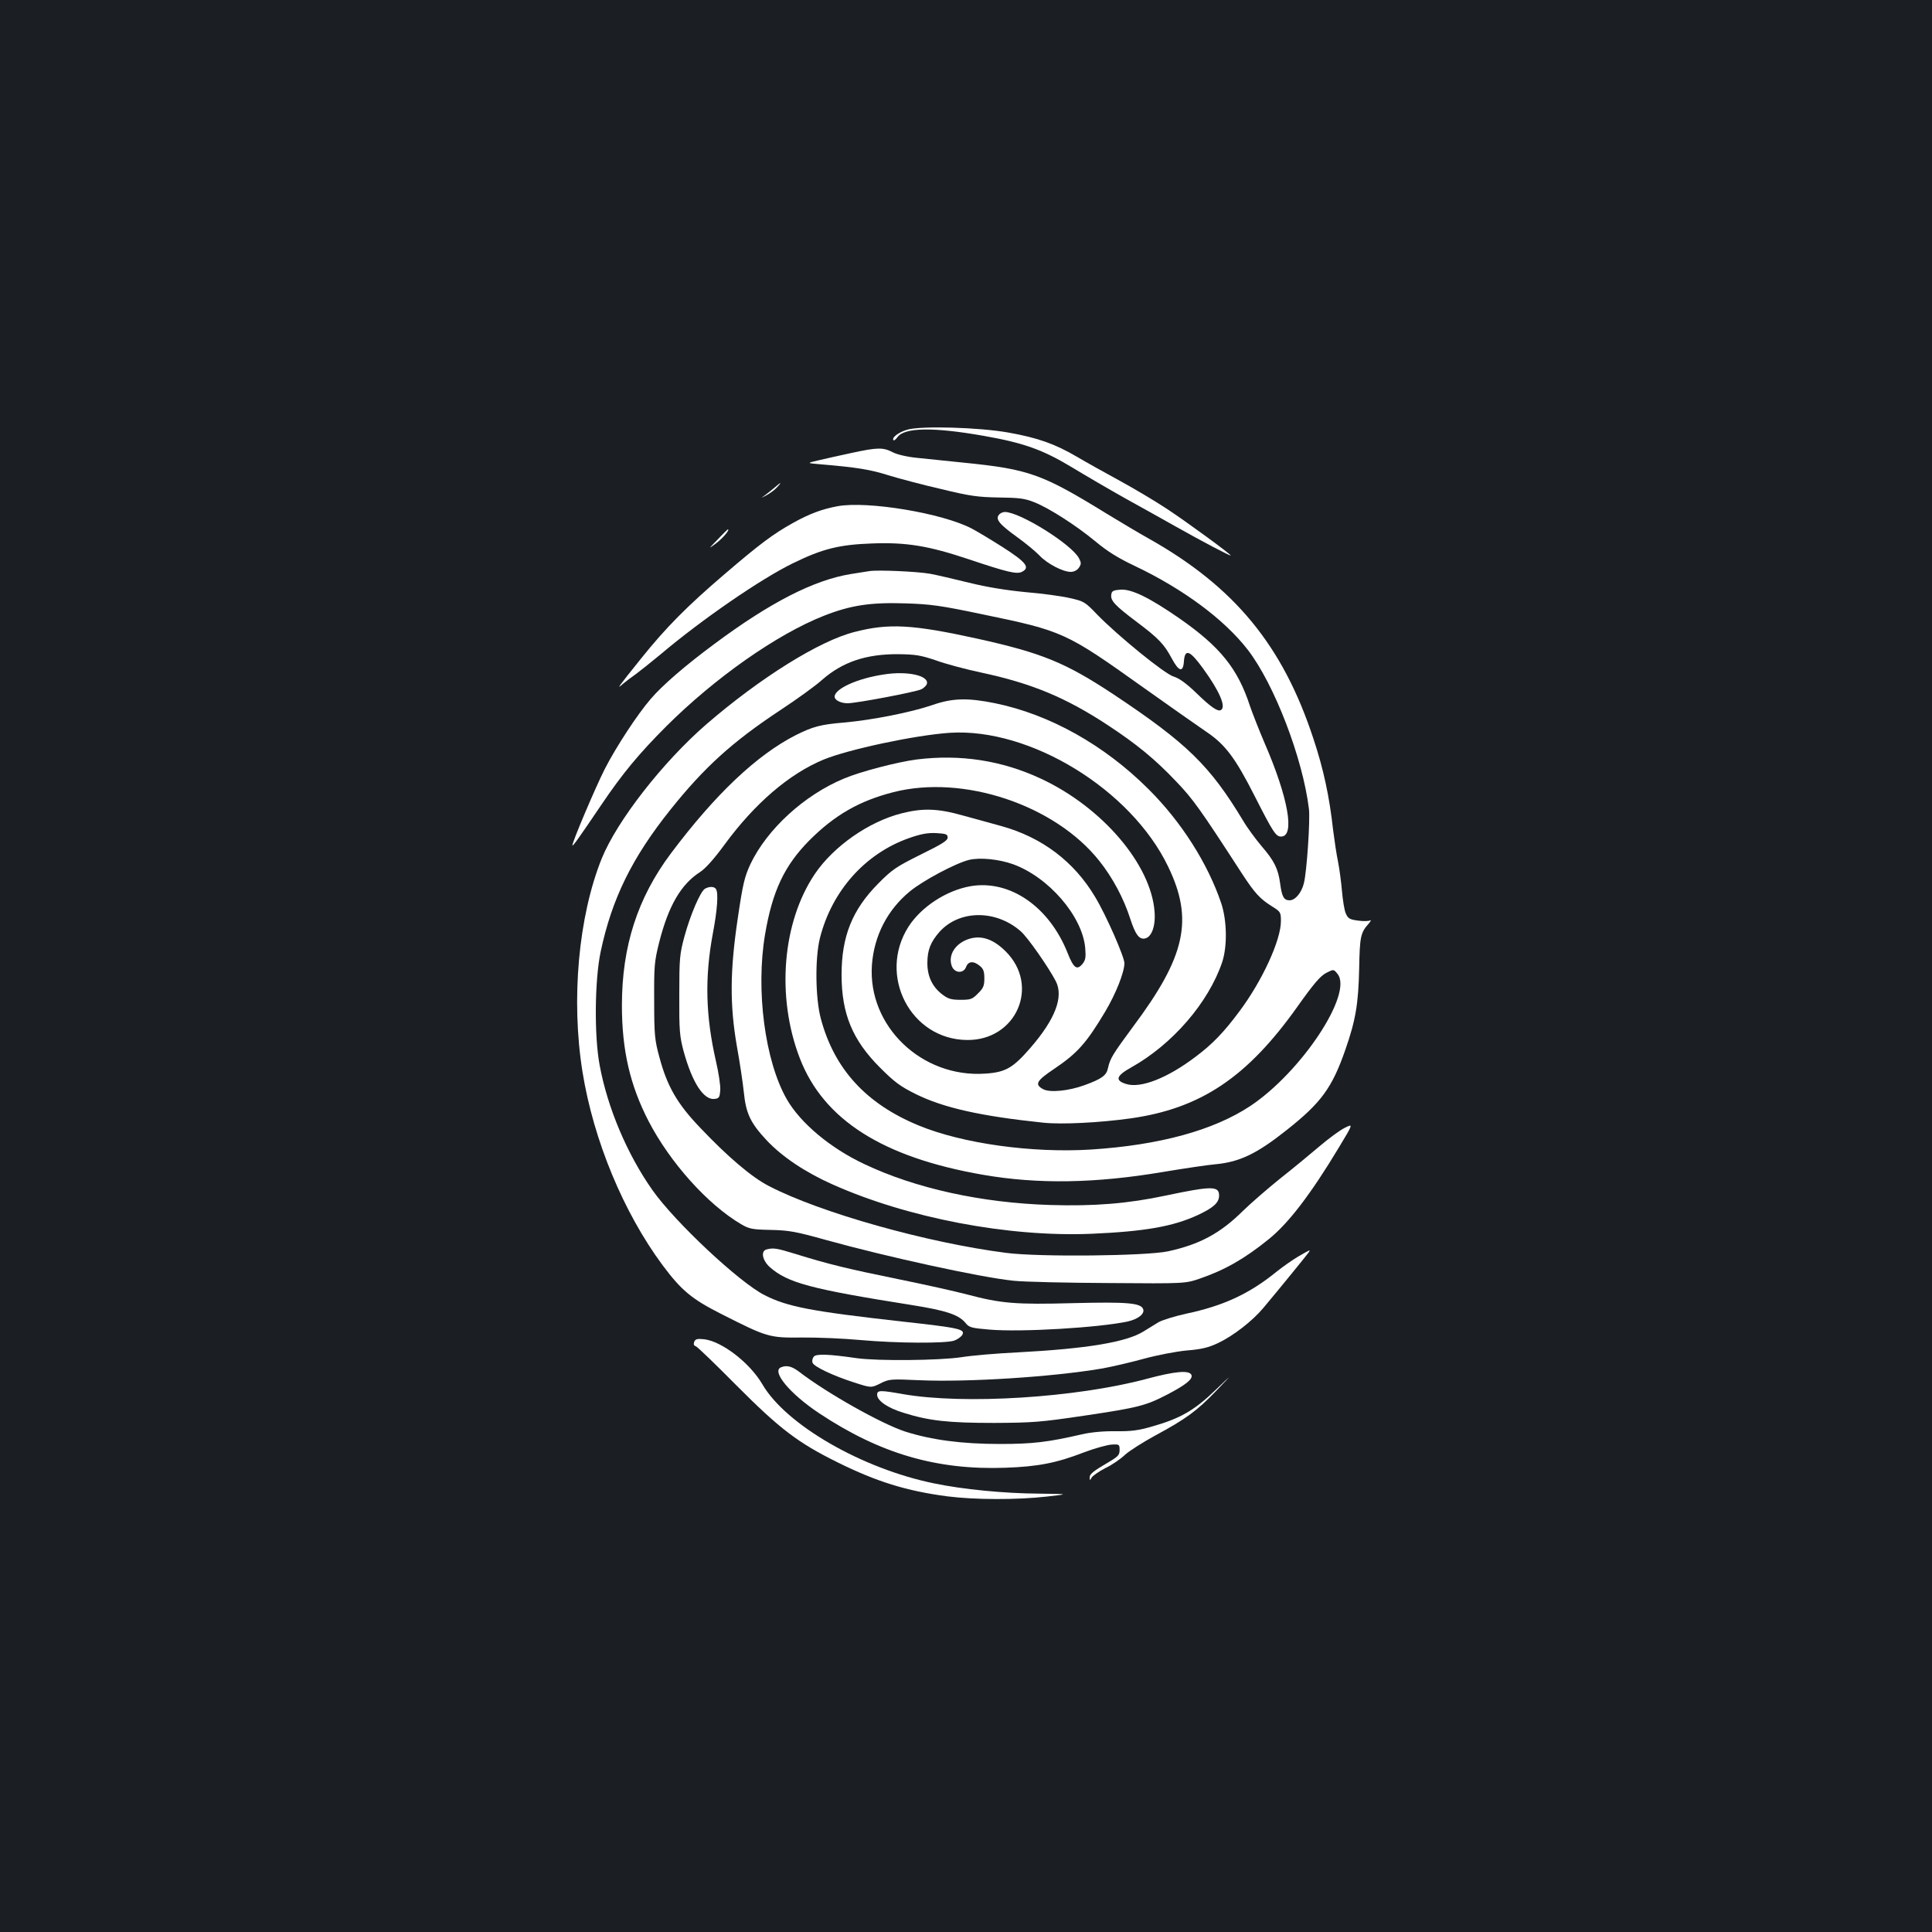 <?xml version="1.0" standalone="no"?>
<!DOCTYPE svg PUBLIC "-//W3C//DTD SVG 20010904//EN"
 "http://www.w3.org/TR/2001/REC-SVG-20010904/DTD/svg10.dtd">
<svg version="1.0" xmlns="http://www.w3.org/2000/svg"
 width="1000pt" height="1000pt" viewBox="0 0 1000 1000"
 preserveAspectRatio="xMidYMid meet">
<rect width="100%" height="100%" fill="#1b1f23"/>
<g transform="translate(0,1000) scale(0.1,-0.1)"
fill="#ffffff" stroke="none">
<path d="M4696 7776 c-45 -13 -83 -42 -71 -55 3 -2 12 5 20 16 36 51 186 53
447 7 205 -36 304 -71 455 -162 71 -43 196 -116 278 -162 83 -46 200 -111 260
-145 131 -74 285 -155 285 -150 0 7 -232 177 -333 243 -59 39 -167 103 -240
143 -72 39 -174 96 -225 126 -113 66 -201 97 -352 124 -150 27 -451 36 -524
15z"/>
<path d="M4405 7655 c-60 -13 -137 -30 -170 -38 -60 -14 -60 -14 10 -20 189
-16 258 -27 350 -56 55 -17 179 -50 275 -72 152 -37 191 -42 300 -44 103 -1
135 -5 182 -24 77 -30 220 -122 320 -205 60 -50 116 -85 203 -126 250 -119
463 -277 584 -434 137 -178 284 -560 316 -823 7 -57 -11 -325 -26 -384 -12
-50 -45 -89 -74 -89 -30 0 -40 19 -49 87 -10 75 -30 117 -95 192 -31 37 -75
96 -96 132 -173 287 -291 402 -673 656 -247 163 -368 213 -702 287 -337 74
-459 81 -637 35 -182 -46 -488 -237 -767 -478 -225 -195 -463 -500 -542 -696
-120 -299 -159 -729 -99 -1103 57 -354 212 -727 414 -1000 98 -131 150 -175
304 -253 237 -120 248 -124 417 -122 80 1 217 -5 304 -13 190 -17 440 -18 485
-3 17 6 36 20 42 30 15 29 -13 36 -314 69 -471 53 -590 76 -709 136 -131 66
-464 378 -581 544 -131 186 -232 425 -273 645 -29 153 -26 442 5 589 58 274
162 486 361 735 175 219 320 351 570 516 85 56 182 126 215 156 106 93 228
134 395 133 90 -1 117 -6 194 -32 49 -18 154 -46 234 -63 262 -56 438 -129
657 -273 149 -98 244 -176 353 -291 87 -91 123 -141 340 -476 68 -104 94 -132
160 -173 40 -25 42 -29 42 -74 0 -99 -98 -311 -215 -467 -81 -109 -140 -170
-227 -235 -145 -110 -283 -164 -358 -141 -60 18 -54 42 25 86 213 119 400 335
471 545 27 82 25 215 -5 305 -70 207 -207 422 -376 590 -229 229 -512 387
-794 445 -143 29 -222 27 -327 -10 -109 -37 -309 -77 -457 -90 -120 -10 -160
-21 -248 -65 -202 -103 -416 -305 -647 -613 -172 -230 -253 -480 -253 -786 0
-232 42 -413 138 -599 111 -214 306 -432 480 -534 41 -24 57 -27 152 -29 93
-2 129 -8 286 -52 317 -88 803 -194 970 -211 55 -6 278 -11 495 -12 395 -3
395 -3 473 24 128 44 232 104 354 203 103 83 218 234 362 473 76 126 76 126
31 103 -25 -12 -83 -55 -130 -95 -47 -40 -139 -116 -205 -168 -66 -53 -152
-128 -191 -166 -118 -117 -224 -174 -389 -210 -115 -24 -666 -30 -836 -8 -408
52 -964 208 -1229 346 -88 45 -213 151 -356 302 -119 124 -171 215 -211 365
-24 88 -27 114 -27 292 -1 181 1 203 26 303 48 189 113 300 211 363 27 17 73
68 127 142 156 213 334 366 512 440 128 53 475 127 654 139 415 27 938 -293
1130 -692 133 -275 91 -465 -182 -830 -104 -141 -118 -163 -129 -213 -8 -39
-32 -56 -122 -89 -83 -30 -178 -39 -213 -21 -46 25 -37 43 57 106 120 81 166
133 263 295 56 94 99 203 100 251 0 33 -95 250 -152 344 -109 183 -275 308
-484 366 -49 14 -139 38 -200 55 -131 37 -208 39 -318 11 -169 -43 -351 -170
-448 -313 -169 -250 -201 -636 -78 -955 123 -318 429 -513 950 -603 284 -49
580 -44 930 15 113 19 236 37 273 40 124 12 212 54 367 177 178 141 235 218
304 417 53 152 67 237 71 418 3 165 7 186 49 233 11 13 15 21 8 17 -7 -4 -36
-5 -63 -1 -45 6 -52 11 -64 39 -7 17 -15 68 -19 114 -4 46 -13 114 -20 150 -8
37 -19 112 -26 167 -19 171 -49 313 -102 472 -158 481 -407 784 -848 1033 -52
29 -151 88 -220 130 -336 207 -403 231 -739 265 -86 9 -195 20 -243 25 -52 5
-103 17 -127 29 -50 26 -78 26 -216 -4z m500 -1990 c0 -16 -29 -34 -139 -88
-126 -63 -147 -76 -220 -150 -135 -136 -190 -274 -190 -472 0 -202 56 -338
199 -481 76 -76 105 -97 185 -137 144 -71 335 -114 660 -148 97 -10 291 0 450
22 364 51 605 212 865 578 85 120 119 159 149 175 39 20 39 20 59 -5 82 -101
-186 -507 -452 -684 -191 -126 -469 -202 -824 -225 -306 -19 -666 31 -893 125
-271 112 -435 291 -505 551 -29 106 -31 316 -5 419 62 244 234 437 461 517 60
21 95 28 140 26 52 -3 60 -6 60 -23z m338 -138 c185 -67 359 -269 374 -433 4
-49 2 -63 -14 -83 -29 -35 -46 -22 -77 56 -95 240 -299 381 -503 346 -125 -22
-255 -107 -321 -210 -160 -252 11 -583 303 -586 255 -3 379 280 201 458 -63
63 -124 85 -188 66 -72 -22 -112 -83 -92 -140 13 -38 60 -42 74 -7 11 31 38
34 71 7 19 -15 24 -29 24 -65 0 -38 -5 -51 -33 -78 -29 -30 -38 -33 -90 -33
-49 0 -65 5 -95 28 -51 39 -77 93 -77 162 0 68 17 110 64 163 103 113 291 114
419 2 36 -31 144 -186 182 -259 41 -81 -3 -196 -131 -344 -91 -105 -129 -127
-234 -134 -329 -23 -609 246 -587 562 11 151 80 285 195 380 67 56 238 147
307 164 56 14 155 4 228 -22z"/>
<path d="M4010 7477 c-14 -12 -37 -30 -50 -40 -24 -17 -24 -17 8 0 18 10 43
28 54 41 27 28 21 28 -12 -1z"/>
<path d="M4336 7380 c-81 -15 -146 -39 -232 -87 -101 -56 -172 -109 -355 -266
-192 -164 -301 -274 -428 -432 -126 -157 -133 -167 -96 -134 17 14 46 36 65
49 19 14 77 60 129 103 214 181 521 392 686 472 151 74 238 96 407 102 179 7
294 -12 503 -82 200 -67 249 -79 276 -64 42 22 19 50 -101 127 -63 40 -135 83
-160 96 -152 80 -539 144 -694 116z"/>
<path d="M5171 7336 c-20 -23 1 -49 91 -114 46 -33 99 -77 118 -97 39 -42 121
-85 162 -85 16 0 33 8 42 21 13 19 13 26 1 49 -37 72 -306 240 -384 240 -10 0
-24 -6 -30 -14z"/>
<path d="M3715 7208 c-50 -51 -50 -51 -7 -19 35 27 72 71 59 71 -1 0 -25 -23
-52 -52z"/>
<path d="M4500 7044 c-14 -2 -56 -9 -95 -15 -192 -31 -419 -147 -710 -364
-146 -108 -269 -214 -328 -284 -68 -79 -177 -245 -236 -360 -49 -96 -174 -391
-168 -397 3 -4 35 41 150 211 108 160 194 264 336 406 252 251 572 476 816
572 137 54 241 70 420 64 130 -4 183 -11 397 -56 421 -87 434 -93 838 -381
135 -96 279 -197 320 -225 102 -68 153 -136 256 -339 94 -185 108 -206 135
-206 73 0 37 202 -86 485 -28 66 -62 152 -75 190 -63 194 -154 307 -365 454
-156 108 -248 153 -306 149 -37 -3 -45 -7 -47 -26 -5 -31 20 -57 133 -142 112
-84 141 -115 180 -188 37 -69 59 -75 63 -14 5 66 31 56 99 -38 85 -117 120
-198 93 -215 -16 -10 -52 14 -130 90 -51 49 -88 75 -115 83 -46 13 -290 212
-396 321 -63 66 -69 69 -140 85 -41 10 -144 24 -229 31 -103 10 -202 26 -295
49 -77 19 -167 40 -200 46 -65 12 -274 21 -315 14z"/>
<path d="M4575 6509 c-136 -20 -255 -74 -255 -115 0 -18 32 -34 67 -34 46 0
351 58 381 72 15 7 28 21 30 30 8 42 -104 66 -223 47z"/>
<path d="M4745 6069 c-100 -13 -293 -63 -377 -99 -205 -85 -398 -262 -484
-443 -30 -65 -39 -101 -65 -278 -41 -274 -42 -450 -5 -664 15 -82 31 -190 36
-238 11 -111 35 -160 118 -249 81 -86 199 -165 340 -228 389 -174 911 -274
1342 -256 276 12 423 38 550 97 81 38 110 64 110 101 0 50 -38 50 -275 0 -197
-42 -371 -56 -600 -49 -355 11 -697 86 -962 212 -176 83 -330 212 -401 336
-113 198 -161 565 -112 853 38 225 101 357 230 487 130 130 258 204 435 249
361 92 835 -66 1065 -356 68 -85 126 -193 160 -299 26 -80 45 -107 74 -103 36
5 58 63 52 139 -18 244 -270 540 -587 688 -203 95 -418 128 -644 100z"/>
<path d="M3649 5400 c-24 -14 -76 -136 -106 -246 -25 -92 -27 -114 -27 -304
-1 -184 2 -214 22 -290 45 -164 104 -255 161 -248 23 3 26 8 29 44 2 23 -8 90
-22 150 -54 236 -59 435 -16 664 23 122 29 208 16 228 -8 14 -34 15 -57 2z"/>
<path d="M3968 3533 c-32 -8 -22 -57 17 -92 92 -81 211 -113 735 -196 177 -28
242 -50 277 -92 19 -24 30 -27 125 -35 163 -14 565 10 715 42 54 12 89 40 80
64 -12 32 -82 38 -361 31 -301 -8 -373 -2 -551 45 -60 16 -222 52 -360 80
-255 52 -355 76 -529 130 -97 30 -114 32 -148 23z"/>
<path d="M6719 3496 c-30 -18 -80 -53 -110 -77 -141 -115 -276 -178 -471 -219
-59 -13 -123 -33 -142 -44 -19 -12 -54 -33 -78 -48 -89 -55 -292 -89 -653
-108 -104 -5 -235 -16 -290 -25 -115 -17 -430 -20 -540 -5 -151 22 -210 23
-223 8 -7 -9 -10 -23 -6 -32 8 -20 104 -66 216 -102 87 -28 87 -28 134 -5 45
23 52 24 203 17 249 -11 687 17 941 60 52 9 151 32 220 51 70 19 168 38 223
43 76 6 112 15 163 39 76 36 176 113 232 180 80 95 228 277 236 289 9 15 11
16 -55 -22z"/>
<path d="M3593 3054 c-4 -11 -2 -19 8 -22 8 -2 102 -93 209 -201 226 -227 319
-298 525 -400 202 -100 356 -148 568 -176 141 -18 359 -19 517 -1 115 13 115
13 -43 15 -178 1 -394 22 -542 53 -373 76 -767 303 -889 513 -65 111 -209 222
-301 233 -37 4 -46 1 -52 -14z"/>
<path d="M4043 2923 c-52 -20 45 -137 197 -238 315 -209 608 -295 965 -282
166 6 262 24 404 79 58 22 124 40 146 41 38 2 40 1 40 -28 0 -26 -8 -34 -55
-62 -82 -48 -100 -62 -100 -81 1 -16 1 -16 11 1 6 9 37 31 70 48 34 16 79 47
102 69 23 21 93 65 155 99 159 86 215 126 317 232 90 94 90 94 -5 3 -108 -104
-181 -146 -325 -187 -72 -21 -110 -26 -190 -25 -62 1 -128 -5 -175 -16 -178
-41 -256 -50 -425 -50 -198 0 -353 21 -489 64 -123 40 -406 199 -550 310 -37
28 -64 35 -93 23z"/>
<path d="M5935 2863 c-368 -98 -944 -134 -1261 -79 -118 21 -134 21 -134 -3 0
-31 55 -69 138 -94 131 -41 230 -52 467 -52 202 1 241 4 470 38 275 41 315 51
425 108 98 51 135 81 127 102 -10 26 -84 20 -232 -20z"/>
</g>
</svg>
